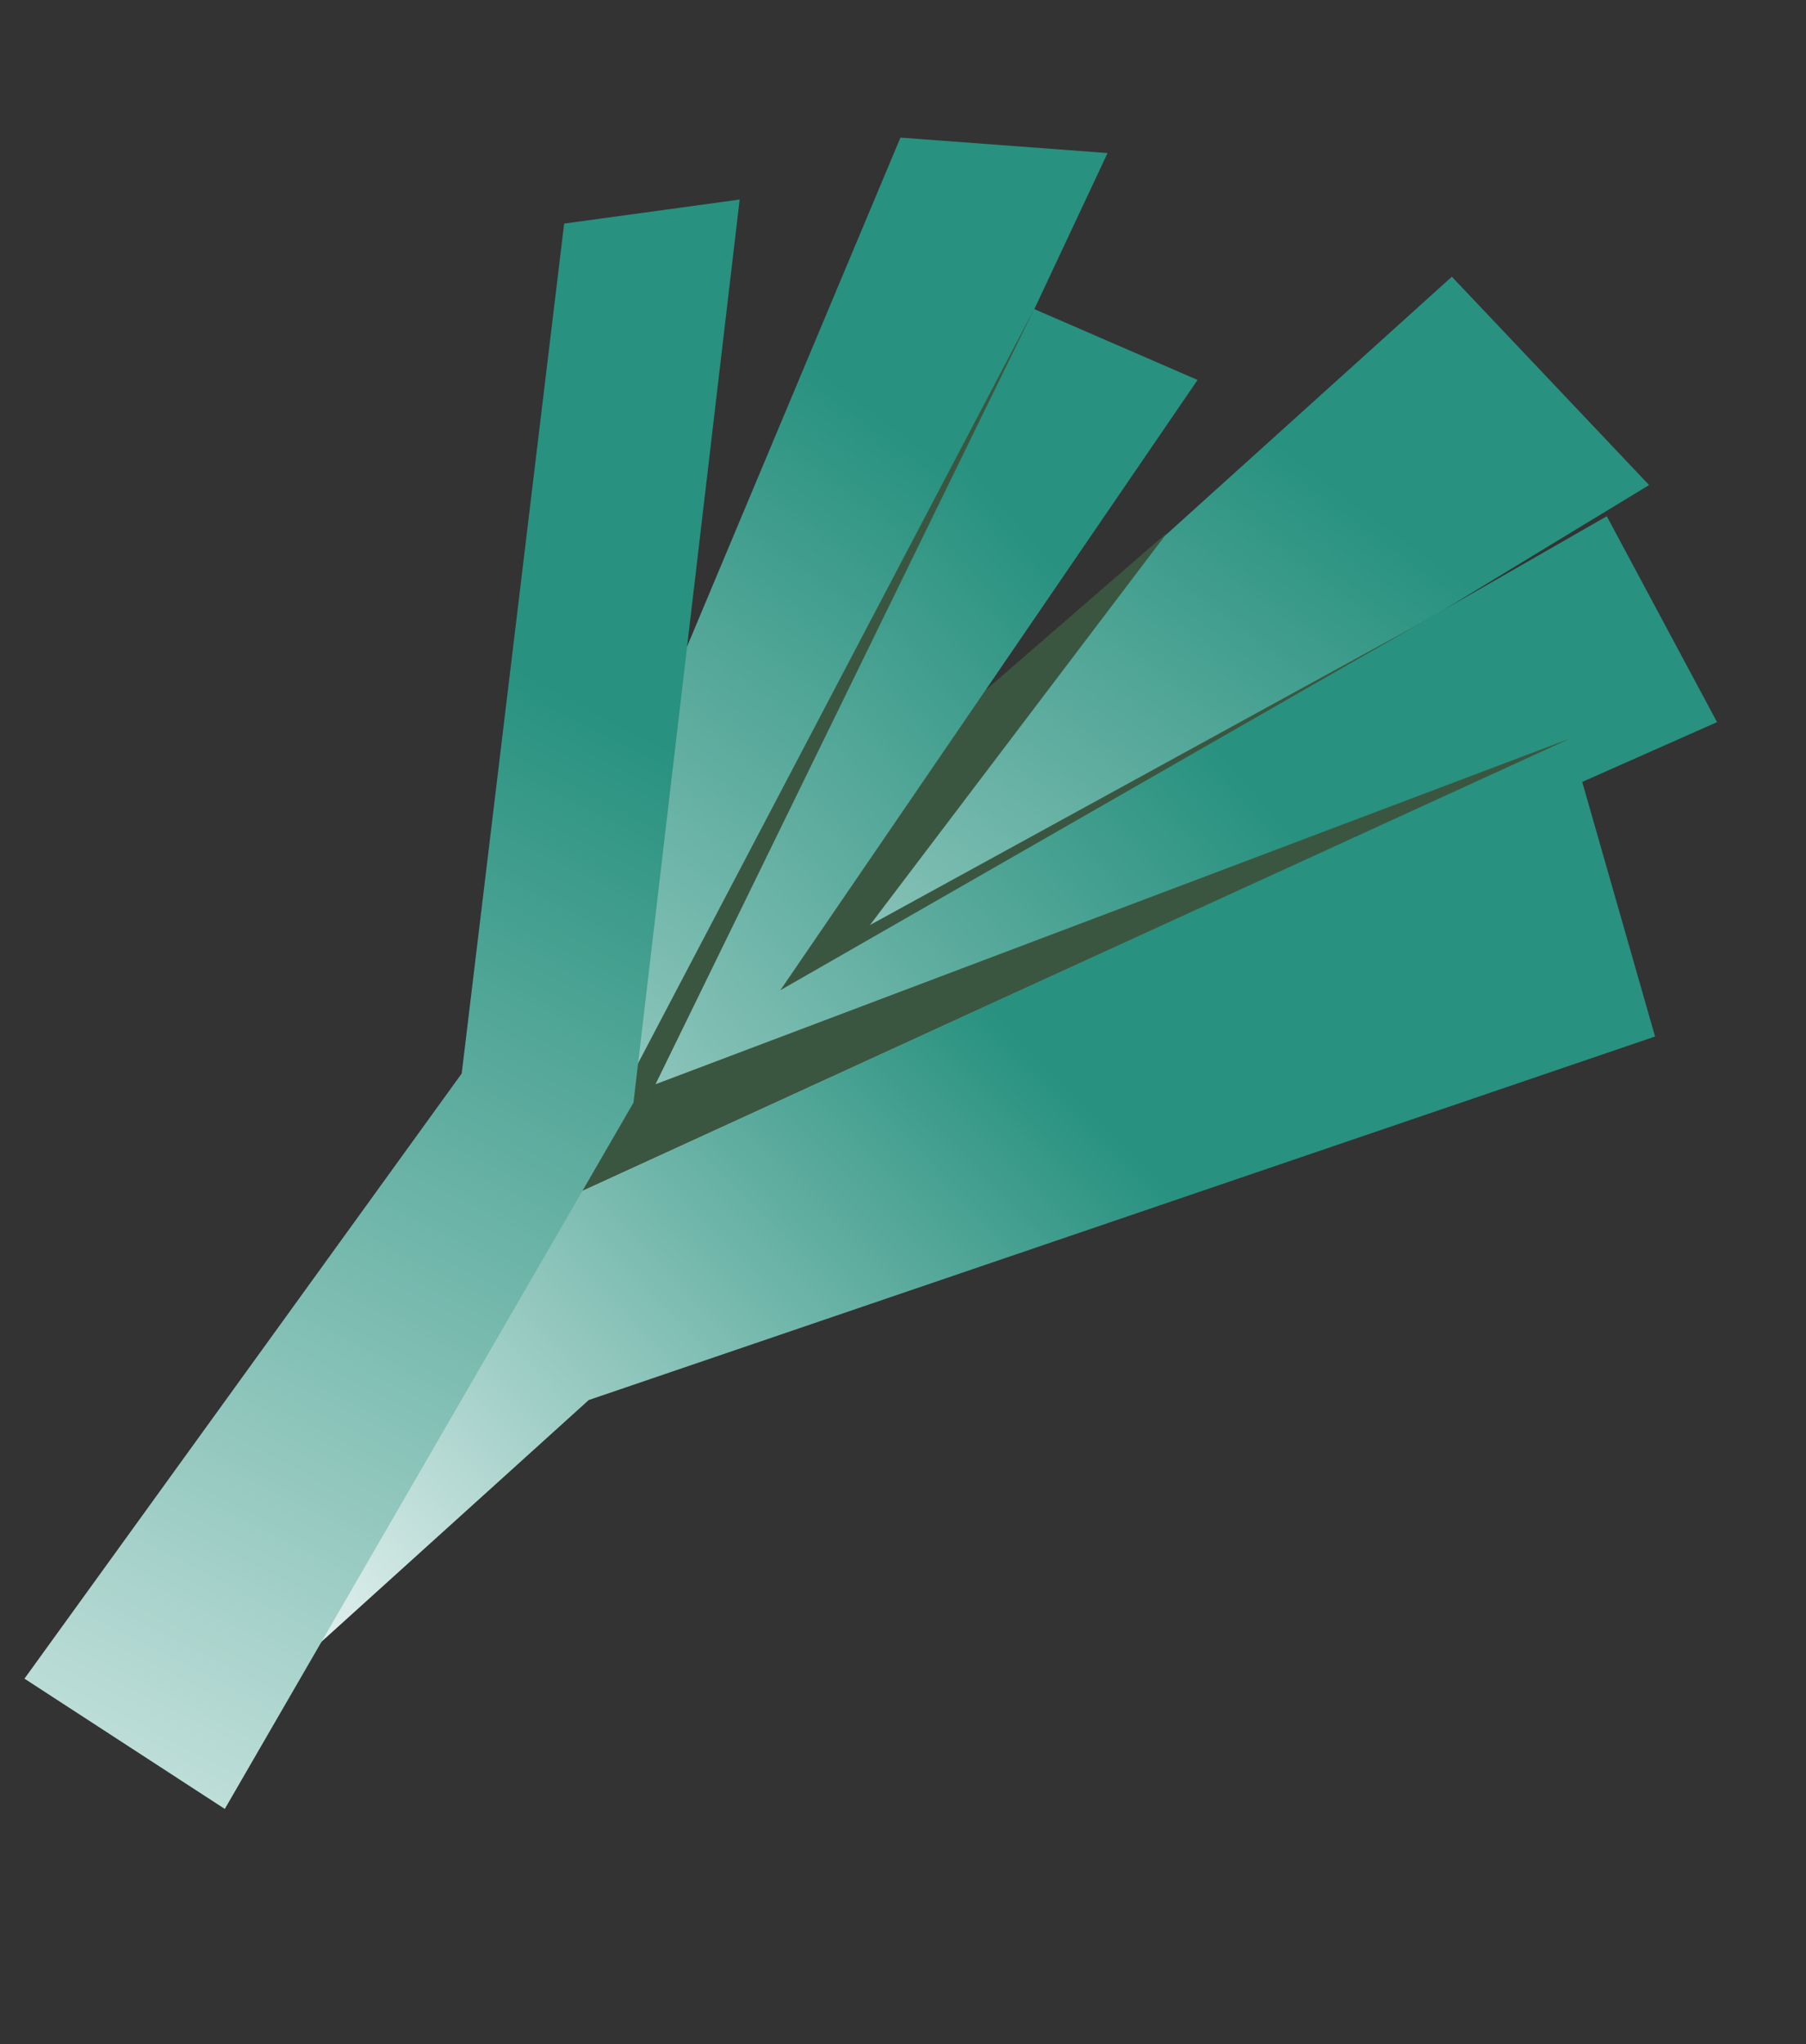 <svg width="167" height="189" viewBox="0 0 167 189" fill="none" xmlns="http://www.w3.org/2000/svg">
<rect x="0" y="0" width="167" height="189" fill="#333333" stroke="none"/>
<path d="M27.554 137.811L19.646 132.694L48.422 103.066L134.252 25.583L152.492 44.845L47.855 108.432L27.554 137.811Z" fill="url(#paint0_linear_33_153)"/>
<path d="M107.953 49.226L69.11 82.897L63.158 99.185L132.898 56.768L80.444 85.525L107.953 49.226Z" fill="#3B5640"/>
<path d="M83.406 23.272L110.74 35.128L72.155 91.554L148.579 47.729L158.776 66.765L52.223 114.008L83.406 23.272Z" fill="url(#paint1_linear_33_153)"/>
<path d="M34.277 142.226L28.03 132.567L42.929 108.915L83.263 12.722L102.418 14.15L55.427 114.248L34.277 142.226Z" fill="url(#paint2_linear_33_153)"/>
<path d="M27.95 153.392L20.697 145.833L49.606 112.075L145.162 68.289L153.043 95.832L54.444 129.438L27.95 153.392Z" fill="url(#paint3_linear_33_153)"/>
<path d="M145.162 68.289L60.615 100.243L95.636 28.556L52.477 110.731L145.162 68.289Z" fill="#3B5640"/>
<path d="M20.786 167.243L2.262 155.199L42.694 99.249L52.167 20.671L68.397 18.448L58.576 101.947L20.786 167.243Z" fill="url(#paint4_linear_33_153)"/>
<defs>
<linearGradient id="paint0_linear_33_153" x1="39.822" y1="151.011" x2="120.684" y2="42.482" gradientUnits="userSpaceOnUse">
<stop stop-color="white"/>
<stop offset="1" stop-color="#28917F"/>
</linearGradient>
<linearGradient id="paint1_linear_33_153" x1="6.372" y1="146.356" x2="104.746" y2="59.82" gradientUnits="userSpaceOnUse">
<stop stop-color="white"/>
<stop offset="1" stop-color="#28917F"/>
</linearGradient>
<linearGradient id="paint2_linear_33_153" x1="5.146" y1="149.926" x2="86.007" y2="41.397" gradientUnits="userSpaceOnUse">
<stop stop-color="white"/>
<stop offset="1" stop-color="#28917F"/>
</linearGradient>
<linearGradient id="paint3_linear_33_153" x1="31.178" y1="173.569" x2="102.034" y2="103.488" gradientUnits="userSpaceOnUse">
<stop stop-color="white"/>
<stop offset="1" stop-color="#28917F"/>
</linearGradient>
<linearGradient id="paint4_linear_33_153" x1="-15.988" y1="199.918" x2="53.858" y2="64.575" gradientUnits="userSpaceOnUse">
<stop stop-color="white"/>
<stop offset="1" stop-color="#28917F"/>
</linearGradient>
</defs>
</svg>
